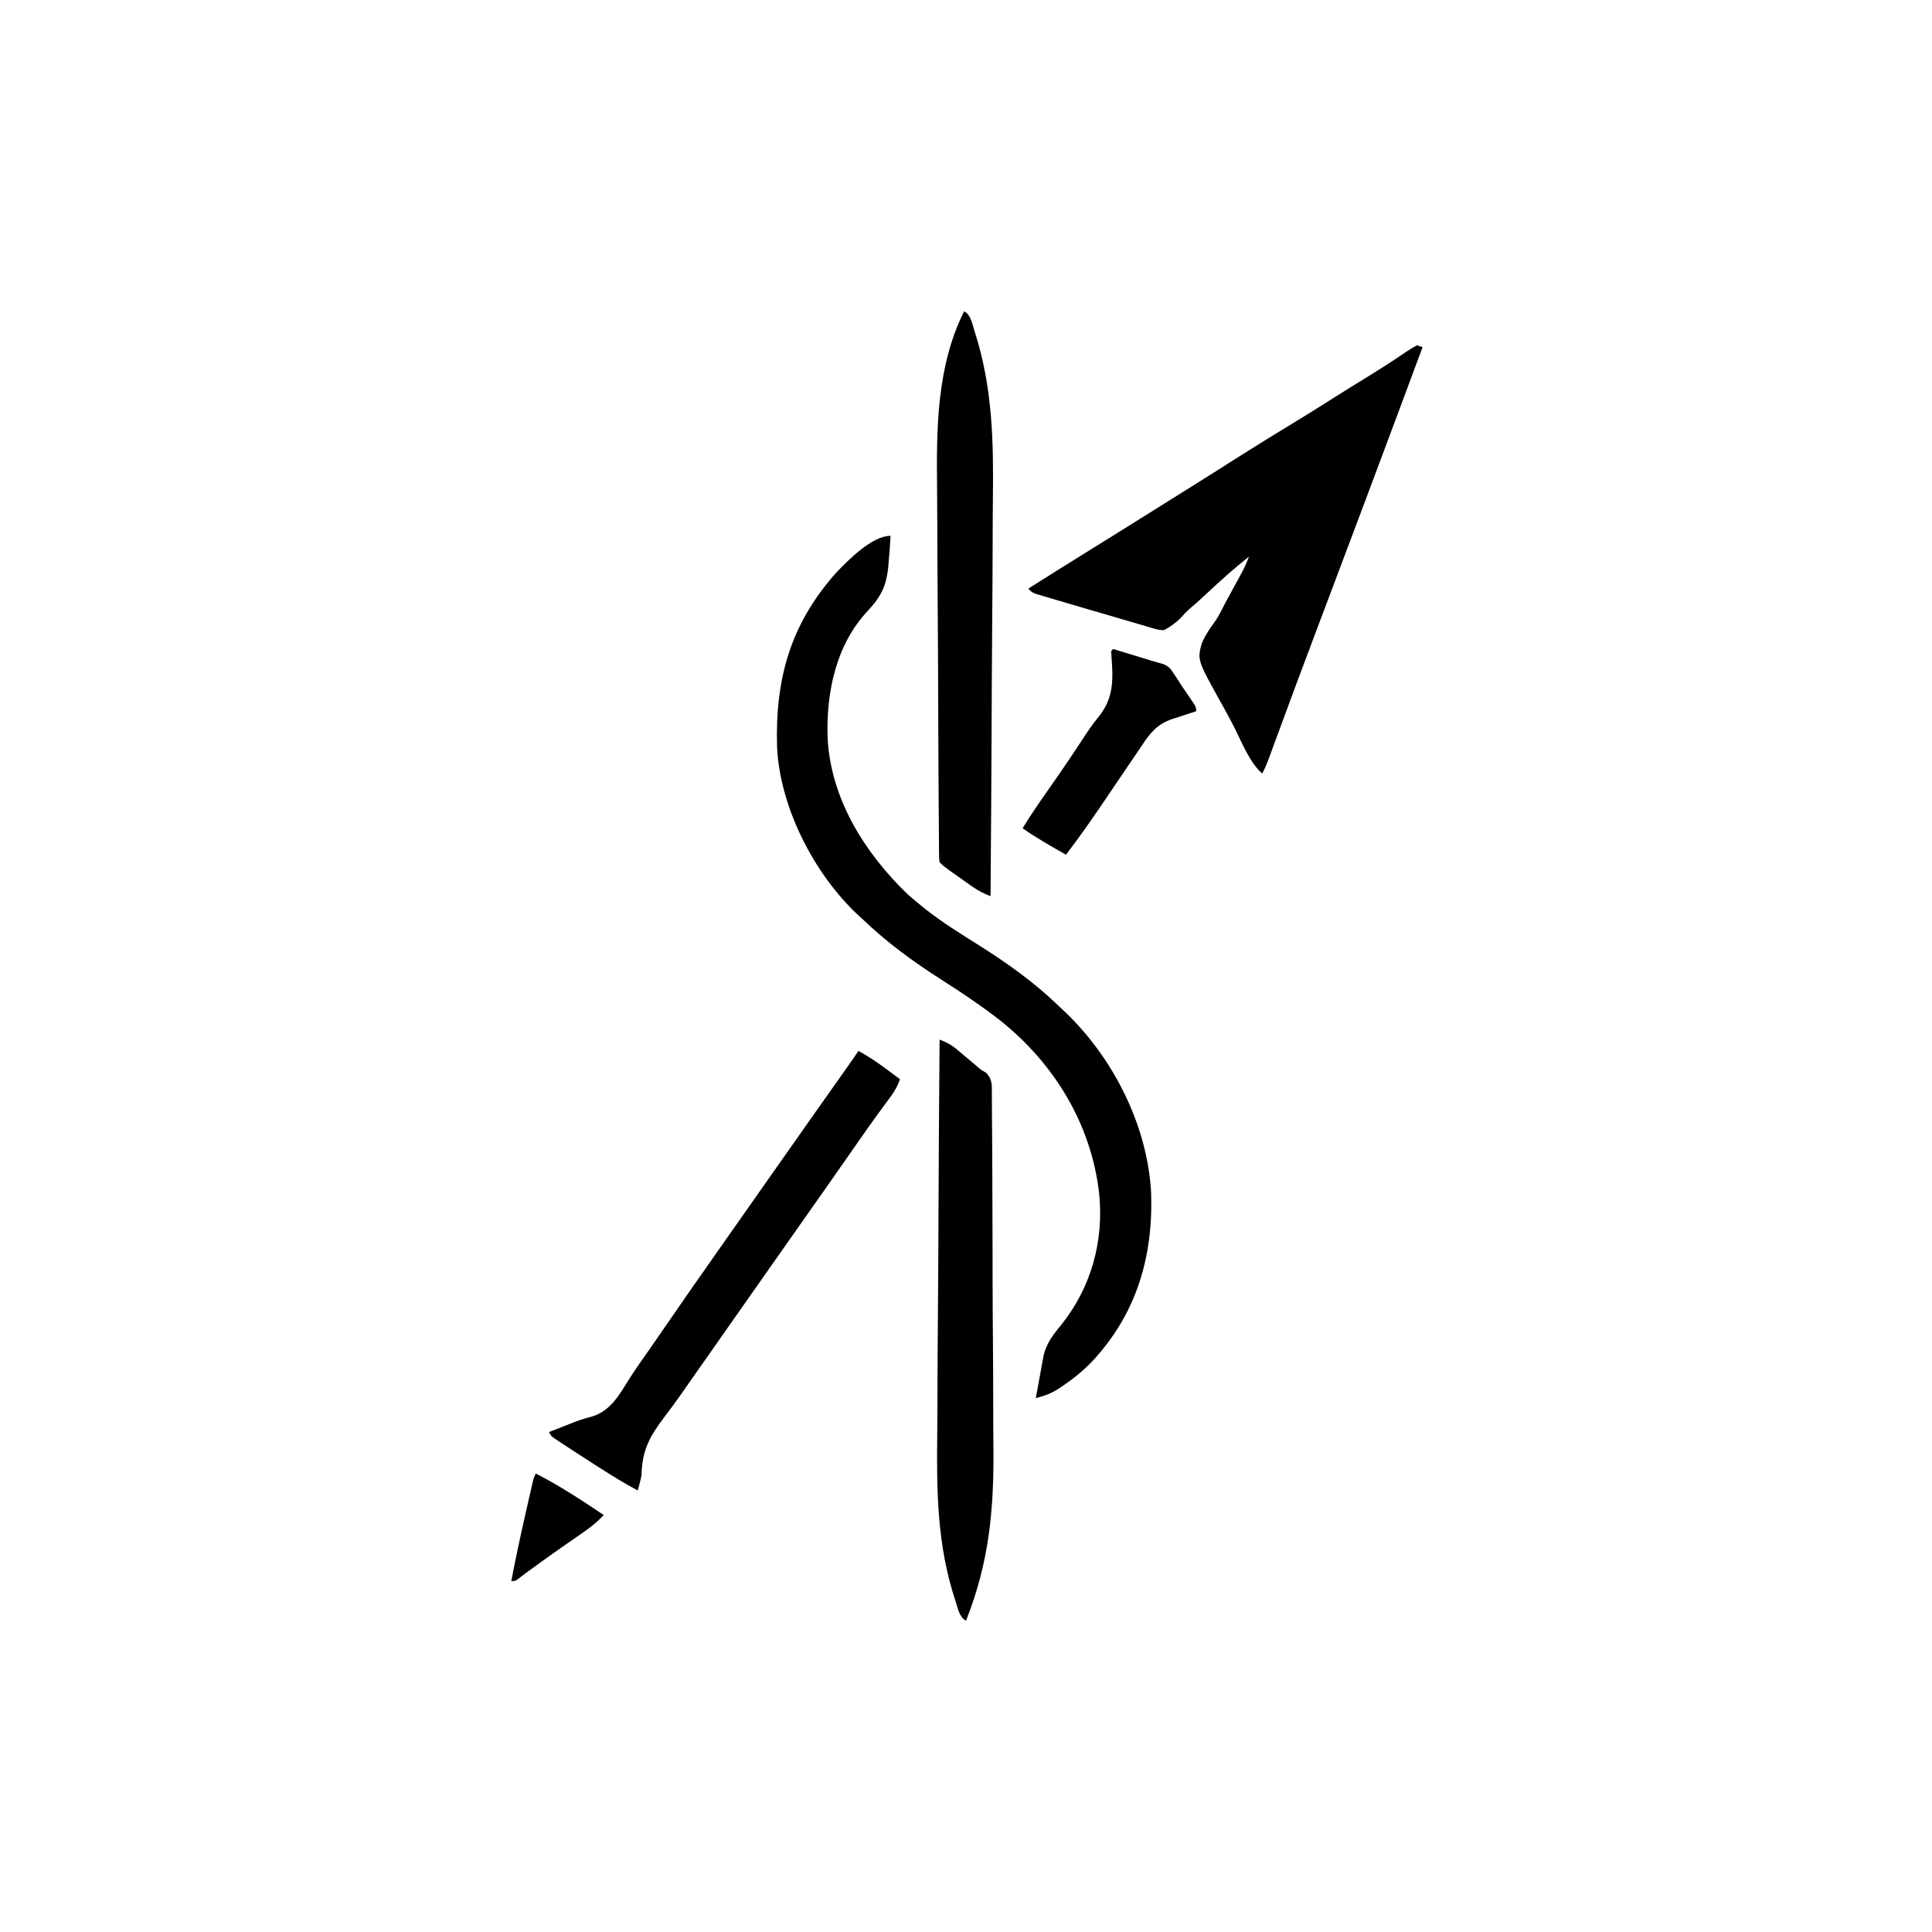 <svg width="300" height="300" viewBox="0 0 300 300" fill="none" xmlns="http://www.w3.org/2000/svg">
<path d="M220.02 53.613C220.31 53.71 220.6 53.807 220.898 53.906C218.238 61.077 215.564 68.242 212.878 75.403C212.805 75.598 212.732 75.793 212.656 75.995C210.846 80.824 209.031 85.652 207.21 90.477C207.045 90.914 206.88 91.351 206.716 91.788C205.411 95.245 205.411 95.245 204.759 96.974C202.485 102.999 200.231 109.032 198.017 115.08C197.922 115.337 197.827 115.595 197.73 115.86C197.557 116.331 197.385 116.802 197.213 117.274C196.855 118.25 196.492 119.202 195.996 120.117C193.917 118.269 192.754 115.035 191.471 112.579C190.938 111.559 190.397 110.546 189.836 109.542C185.926 102.527 185.926 102.527 186.574 100.004C187.067 98.781 187.75 97.735 188.538 96.683C189.192 95.781 189.664 94.801 190.163 93.807C190.35 93.457 190.539 93.108 190.73 92.76C191.208 91.887 191.685 91.013 192.159 90.138C192.416 89.665 192.673 89.193 192.931 88.722C193.319 87.968 193.647 87.218 193.945 86.426C191.718 88.185 189.632 90.052 187.563 91.991C186.683 92.816 185.8 93.631 184.87 94.4C184.256 94.941 183.71 95.524 183.165 96.134C182.4 96.831 181.673 97.355 180.762 97.852C179.837 97.802 179.837 97.802 178.809 97.493C178.613 97.437 178.417 97.381 178.215 97.323C177.761 97.191 177.309 97.056 176.857 96.918C175.981 96.651 175.102 96.399 174.221 96.148C172.476 95.648 170.734 95.137 168.994 94.621C167.896 94.296 166.798 93.974 165.7 93.653C165.002 93.447 164.305 93.24 163.607 93.034C163.279 92.938 162.95 92.842 162.612 92.743C162.311 92.653 162.009 92.563 161.698 92.47C161.433 92.392 161.167 92.314 160.893 92.233C160.254 91.992 160.254 91.992 159.668 91.406C162.764 89.442 165.869 87.493 168.988 85.566C171.839 83.805 174.678 82.027 177.518 80.25C178.422 79.685 179.326 79.12 180.231 78.556C182.932 76.869 185.632 75.181 188.324 73.48C188.661 73.267 188.661 73.267 189.006 73.05C190.125 72.342 191.243 71.633 192.36 70.922C195.159 69.145 197.979 67.406 200.815 65.688C202.829 64.465 204.827 63.218 206.816 61.954C208.791 60.701 210.78 59.471 212.773 58.247C214.029 57.472 215.275 56.686 216.504 55.869C216.733 55.717 216.962 55.565 217.198 55.409C217.629 55.122 218.057 54.832 218.484 54.54C218.982 54.208 219.499 53.907 220.02 53.613Z" fill="black"/>
<path d="M138.282 83.203C138.22 84.574 138.116 85.939 137.989 87.305C137.973 87.5 137.957 87.696 137.941 87.898C137.664 90.945 136.805 92.662 134.723 94.881C129.771 100.172 128.301 107.527 128.504 114.515C128.976 124.004 134.211 132.356 140.904 138.834C141.481 139.353 142.073 139.845 142.677 140.332C142.929 140.54 143.182 140.749 143.442 140.964C146.202 143.168 149.18 145.006 152.168 146.882C156.472 149.598 160.529 152.507 164.213 156.029C164.505 156.307 164.798 156.584 165.092 156.859C172.762 164.041 178.201 174.682 178.748 185.267C179.063 195.263 176.45 204.049 169.566 211.426C168.166 212.874 166.665 214.094 164.997 215.222C164.819 215.343 164.64 215.465 164.456 215.59C163.28 216.348 162.202 216.766 160.841 217.09C161.062 215.856 161.29 214.624 161.518 213.391C161.581 213.043 161.643 212.694 161.708 212.335C161.803 211.828 161.803 211.828 161.899 211.311C161.956 211.001 162.013 210.691 162.071 210.371C162.546 208.55 163.517 207.249 164.704 205.829C169.444 199.946 171.441 192.749 170.666 185.22C169.421 174.537 163.705 165.151 155.334 158.475C152.411 156.199 149.372 154.154 146.247 152.166C141.828 149.352 137.664 146.312 133.888 142.676C133.646 142.456 133.404 142.235 133.154 142.009C126.396 135.662 121.109 125.367 120.663 116.031C120.355 105.36 122.727 96.908 129.879 88.887C131.732 86.955 135.412 83.203 138.282 83.203Z" fill="black"/>
<path d="M149.709 48.34C150.78 48.876 150.976 50.377 151.341 51.468C154.144 60.132 154.286 68.604 154.174 77.618C154.149 79.757 154.144 81.897 154.14 84.037C154.132 87.85 154.109 91.663 154.076 95.476C154.043 99.17 154.018 102.863 154.004 106.557C154.003 106.786 154.002 107.016 154.001 107.252C153.996 108.404 153.992 109.556 153.987 110.707C153.951 120.192 153.889 129.676 153.81 139.16C152.747 138.75 151.874 138.298 150.941 137.64C150.684 137.46 150.427 137.279 150.163 137.093C149.898 136.905 149.634 136.717 149.361 136.523C149.093 136.335 148.825 136.147 148.549 135.954C146.573 134.559 146.573 134.559 145.9 133.887C145.823 133.362 145.823 133.362 145.818 132.714C145.813 132.344 145.813 132.344 145.808 131.967C145.808 131.694 145.807 131.422 145.806 131.141C145.803 130.852 145.8 130.564 145.797 130.266C145.788 129.293 145.783 128.319 145.778 127.346C145.772 126.65 145.767 125.954 145.761 125.258C145.744 123.16 145.732 121.063 145.722 118.965C145.719 118.37 145.717 117.775 145.714 117.18C145.695 113.473 145.68 109.765 145.67 106.057C145.668 105.196 145.665 104.336 145.663 103.476C145.662 103.263 145.662 103.049 145.661 102.829C145.651 99.397 145.627 95.965 145.597 92.532C145.567 88.992 145.55 85.452 145.546 81.911C145.543 79.93 145.534 77.95 145.511 75.969C145.404 66.633 145.419 56.919 149.709 48.34Z" fill="black"/>
<path d="M145.899 161.426C146.93 161.821 147.699 162.213 148.545 162.925C148.758 163.103 148.972 163.281 149.191 163.464C149.41 163.649 149.629 163.835 149.854 164.026C150.29 164.391 150.727 164.757 151.163 165.122C151.355 165.284 151.547 165.446 151.744 165.613C152.344 166.141 152.344 166.141 153.102 166.556C154.158 167.645 154.02 168.613 154.011 170.079C154.015 170.366 154.019 170.653 154.023 170.948C154.034 171.912 154.035 172.875 154.036 173.839C154.042 174.529 154.048 175.219 154.055 175.91C154.072 177.79 154.079 179.671 154.083 181.552C154.086 182.732 154.091 183.912 154.096 185.092C154.111 188.373 154.124 191.654 154.127 194.934C154.127 195.144 154.127 195.355 154.127 195.571C154.128 195.997 154.128 196.423 154.128 196.849C154.128 197.06 154.129 197.272 154.129 197.489C154.129 197.807 154.129 197.807 154.129 198.131C154.133 201.531 154.153 204.93 154.182 208.33C154.212 211.839 154.227 215.347 154.227 218.856C154.228 220.819 154.234 222.781 154.257 224.743C154.359 234.376 153.585 242.66 150.001 251.66C148.941 251.13 148.738 249.688 148.369 248.612C145.525 240.056 145.424 231.688 145.535 222.762C145.561 220.63 145.565 218.497 145.569 216.365C145.577 212.564 145.6 208.764 145.634 204.964C145.666 201.283 145.691 197.601 145.706 193.92C145.707 193.691 145.708 193.463 145.709 193.227C145.713 192.079 145.718 190.932 145.722 189.784C145.758 180.331 145.82 170.878 145.899 161.426Z" fill="black"/>
<path d="M133.301 163.184C134.852 164.031 136.263 164.982 137.677 166.04C137.877 166.188 138.078 166.337 138.284 166.49C138.772 166.852 139.259 167.215 139.746 167.578C139.272 169.056 138.39 170.175 137.476 171.405C137.128 171.879 136.782 172.353 136.435 172.828C136.166 173.195 136.166 173.195 135.892 173.571C135.02 174.774 134.169 175.991 133.319 177.209C133.149 177.452 132.98 177.695 132.805 177.946C132.46 178.44 132.115 178.935 131.77 179.43C130.902 180.674 130.032 181.917 129.163 183.16C128.907 183.526 128.907 183.526 128.645 183.9C127.422 185.647 126.194 187.39 124.962 189.131C123.831 190.732 122.706 192.338 121.582 193.945C120.317 195.755 119.048 197.562 117.773 199.365C115.811 202.142 113.862 204.928 111.914 207.715C107.957 213.375 107.957 213.375 106.483 215.457C106.199 215.86 105.915 216.265 105.633 216.669C104.842 217.801 104.029 218.909 103.187 220.002C100.841 223.102 99.708 225.196 99.609 229.102C99.457 229.905 99.252 230.66 99.023 231.445C97.053 230.385 95.157 229.229 93.274 228.021C92.854 227.753 92.854 227.753 92.426 227.479C90.732 226.393 89.04 225.302 87.36 224.194C87.177 224.075 86.996 223.957 86.808 223.834C85.581 223.018 85.581 223.018 85.254 222.363C85.814 222.145 86.375 221.927 86.935 221.71C87.419 221.521 87.901 221.33 88.382 221.136C89.448 220.711 90.465 220.328 91.581 220.056C94.863 219.21 96.175 216.535 97.888 213.838C98.831 212.38 99.838 210.966 100.836 209.546C102.155 207.652 103.468 205.755 104.773 203.851C106.471 201.375 108.195 198.917 109.92 196.458C110.447 195.707 110.973 194.955 111.499 194.203C113.239 191.714 114.983 189.228 116.737 186.748C117.868 185.146 118.994 183.541 120.117 181.934C121.823 179.495 123.536 177.062 125.254 174.632C126.128 173.395 127.001 172.157 127.875 170.919C128.643 169.831 129.412 168.742 130.181 167.654C130.342 167.426 130.502 167.199 130.667 166.965C130.976 166.529 131.284 166.093 131.592 165.657C131.8 165.363 131.8 165.363 132.012 165.063C132.134 164.89 132.256 164.718 132.381 164.54C132.694 164.092 132.998 163.638 133.301 163.184Z" fill="black"/>
<path d="M172.852 100.781C173.938 101.11 175.024 101.44 176.111 101.77C176.417 101.863 176.724 101.956 177.04 102.052C177.633 102.232 178.225 102.413 178.817 102.596C179.416 102.779 180.02 102.948 180.624 103.111C181.523 103.492 181.815 103.882 182.336 104.7C182.505 104.959 182.674 105.218 182.848 105.485C183.12 105.912 183.12 105.912 183.398 106.348C183.832 106.983 184.265 107.617 184.698 108.252C185.742 109.789 185.742 109.789 185.742 110.449C185.57 110.502 185.397 110.554 185.219 110.609C184.419 110.86 183.625 111.131 182.831 111.401C182.559 111.484 182.288 111.566 182.009 111.651C179.688 112.465 178.603 113.785 177.277 115.814C176.952 116.31 176.617 116.799 176.278 117.287C175.698 118.124 175.127 118.967 174.559 119.812C174.197 120.351 173.833 120.889 173.47 121.428C172.99 122.137 172.511 122.847 172.032 123.557C169.932 126.665 167.811 129.738 165.527 132.715C163.225 131.425 160.955 130.126 158.789 128.613C160.026 126.586 161.357 124.638 162.726 122.699C164.512 120.166 166.259 117.608 167.954 115.012C168.785 113.741 169.607 112.494 170.576 111.325C173.002 108.322 172.858 105.446 172.572 101.683C172.567 101.482 172.563 101.281 172.559 101.074C172.655 100.978 172.752 100.881 172.852 100.781Z" fill="black"/>
<path d="M83.203 228.809C86.87 230.687 90.335 232.955 93.75 235.254C92.509 236.603 91.103 237.591 89.594 238.623C89.07 238.985 88.547 239.347 88.025 239.709C87.76 239.892 87.495 240.076 87.222 240.265C85.97 241.138 84.732 242.031 83.496 242.926C83.277 243.084 83.059 243.243 82.833 243.406C82.629 243.554 82.425 243.702 82.214 243.854C82.027 243.99 81.84 244.126 81.647 244.265C81.245 244.561 80.849 244.867 80.457 245.175C79.981 245.508 79.981 245.508 79.394 245.508C80.11 241.717 80.936 237.953 81.793 234.192C81.846 233.96 81.899 233.727 81.953 233.488C82.105 232.821 82.257 232.155 82.41 231.489C82.456 231.286 82.502 231.083 82.55 230.875C82.876 229.462 82.876 229.462 83.203 228.809Z" fill="black"/>
</svg>
